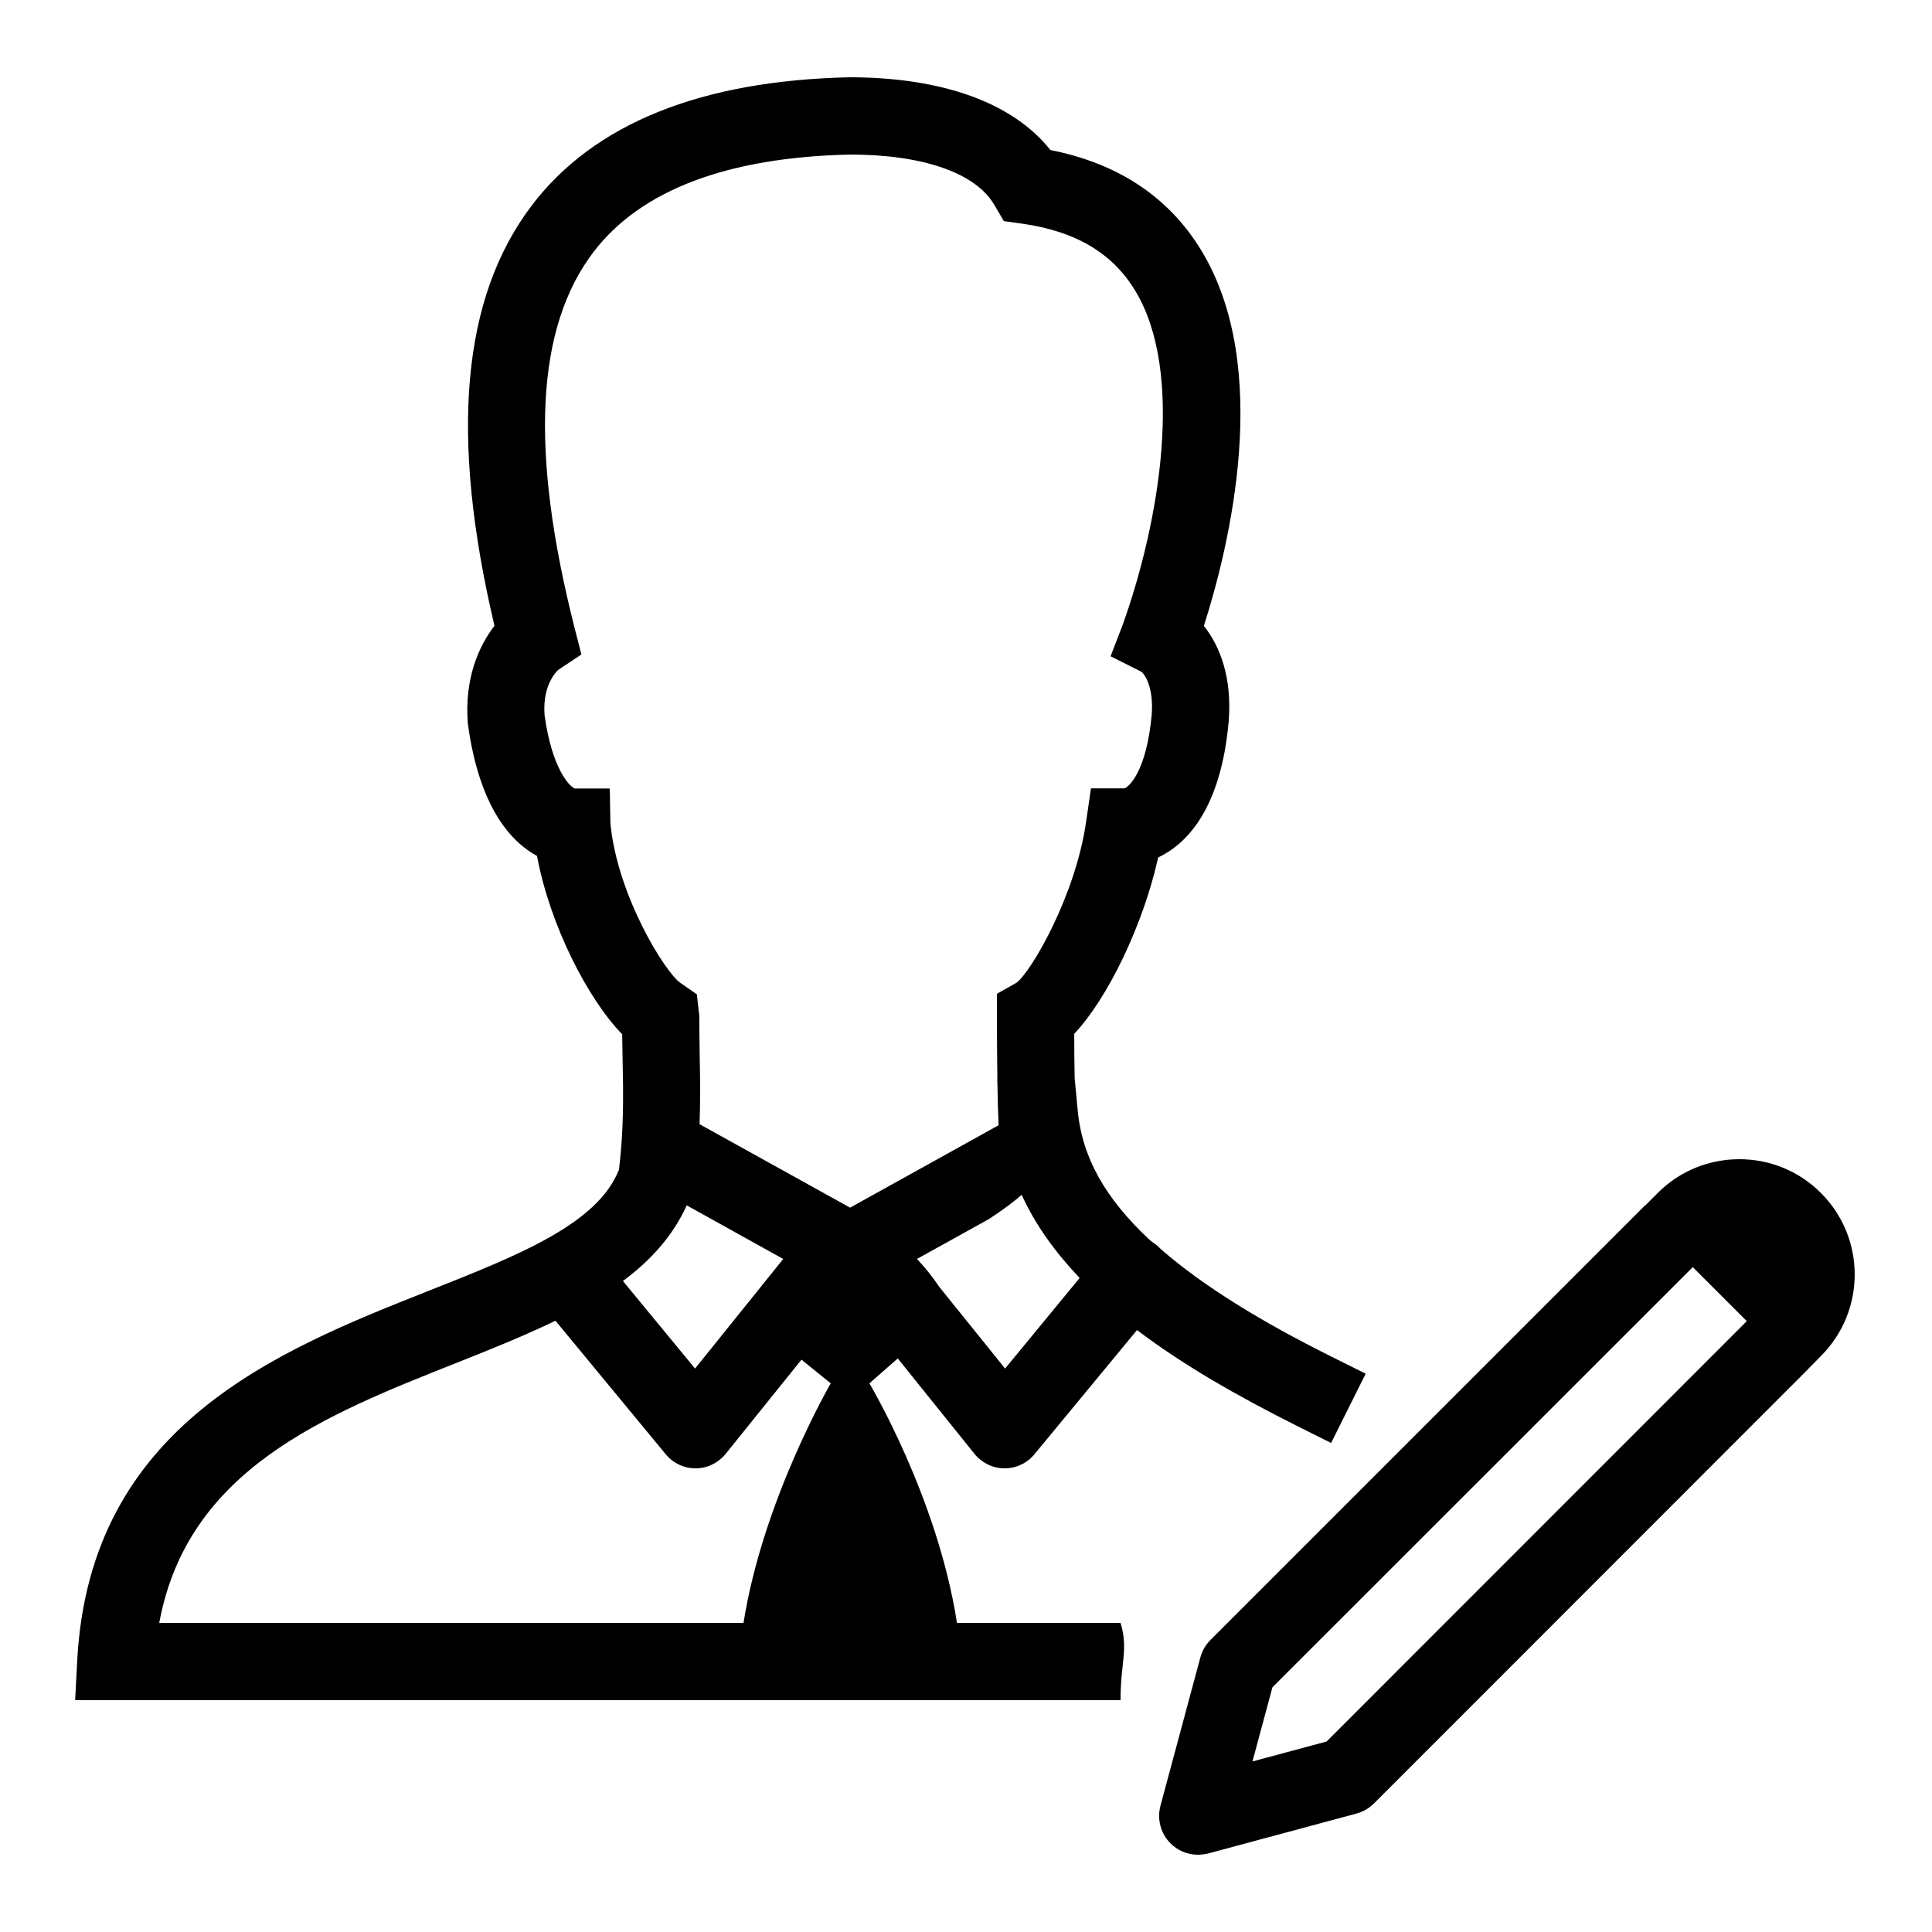 ﻿<?xml version="1.0" encoding="utf-8"?>
<svg xmlns="http://www.w3.org/2000/svg" viewBox="0 0 50 50" width="515" height="515">
  <path d="M21.98 2C18.137 2.086 15.375 3.199 13.766 5.312C11.949 7.703 11.633 11.266 12.797 16.195C12.387 16.727 12.012 17.574 12.109 18.734C12.402 20.898 13.227 21.789 13.898 22.152C14.234 23.953 15.219 25.863 16.102 26.766C16.105 26.988 16.109 27.203 16.113 27.418C16.133 28.375 16.145 29.203 16.02 30.266C15.473 31.672 13.441 32.477 11.094 33.406C7.191 34.953 2.336 36.879 2 42.949L1.945 44L29 44C29 43 29.207 42.691 29 42L24.766 42C24.266 38.758 22.5 35.801 22.5 35.801L23.234 35.156L25.219 37.625C25.41 37.859 25.691 38 25.992 38C26.293 38.004 26.582 37.867 26.77 37.637L29.426 34.422C30.605 35.316 32 36.117 33.551 36.895L34.449 37.344L35.344 35.551L34.449 35.105C32.648 34.207 31.145 33.289 30.043 32.328C29.977 32.258 29.906 32.199 29.828 32.148C29.801 32.125 29.766 32.102 29.742 32.078C28.621 31.027 28.008 29.977 27.891 28.738L27.812 27.902C27.805 27.527 27.801 27.16 27.801 26.754C28.668 25.84 29.59 23.926 29.973 22.191C30.691 21.852 31.59 20.969 31.797 18.684C31.891 17.559 31.582 16.73 31.156 16.199C31.816 14.129 32.938 9.535 31.094 6.488C30.254 5.102 28.941 4.23 27.184 3.883C26.219 2.664 24.398 2 21.98 2 Z M 22 4C23.891 4 25.254 4.477 25.734 5.305L25.98 5.723L26.457 5.789C27.836 5.984 28.793 6.551 29.379 7.523C30.664 9.641 30.008 13.5 29.059 16.16L28.742 16.984L29.535 17.383C29.625 17.445 29.863 17.789 29.805 18.508C29.668 19.988 29.199 20.383 29.098 20.402L28.234 20.402L28.109 21.262C27.836 23.184 26.684 25.156 26.305 25.434L25.801 25.719L25.801 26.301C25.801 26.898 25.805 27.41 25.812 27.934L25.805 27.934L25.812 27.992C25.816 28.344 25.828 28.754 25.844 29.121L22 31.254L18.105 29.094C18.125 28.504 18.121 27.945 18.109 27.379C18.105 27.035 18.098 26.68 18.098 26.297L18.035 25.734L17.609 25.438C17.215 25.168 15.973 23.172 15.797 21.305L15.781 20.406L14.875 20.406C14.73 20.352 14.285 19.879 14.094 18.516C14.027 17.68 14.453 17.332 14.453 17.332L15.047 16.938L14.871 16.254C13.707 11.668 13.867 8.484 15.359 6.523C16.578 4.922 18.82 4.07 22 4 Z M 45.016 30C44.25 30 43.484 30.289 42.902 30.875C42.902 30.875 42.727 31.051 42.578 31.199L42.574 31.195L31.328 42.441C31.203 42.566 31.113 42.719 31.066 42.891L30.031 46.738C29.941 47.086 30.039 47.453 30.293 47.707C30.48 47.895 30.738 48 31 48C31.086 48 31.176 47.988 31.262 47.969L35.109 46.934C35.281 46.887 35.434 46.797 35.559 46.672L46.805 35.422L46.801 35.422C46.949 35.27 47.125 35.094 47.125 35.094C48.289 33.93 48.293 32.039 47.125 30.875C46.543 30.289 45.777 30 45.016 30 Z M 26.441 30.922C26.797 31.707 27.32 32.418 27.941 33.074L26.012 35.418L24.312 33.309C24.129 33.035 23.938 32.801 23.746 32.598L23.73 32.582L25.59 31.551C25.969 31.305 26.23 31.105 26.441 30.922 Z M 17.773 31.195L20.27 32.582L17.988 35.418L16.121 33.152C16.844 32.617 17.414 31.984 17.773 31.195 Z M 43.809 32.793L45.207 34.191L34.332 45.07L32.414 45.586L32.93 43.668 Z M 14.375 34.18L17.23 37.637C17.418 37.867 17.707 38.004 18.008 38C18.309 38 18.59 37.859 18.781 37.625L20.742 35.188L21.5 35.801C21.5 35.801 19.746 38.812 19.242 42L4.121 42C4.855 38.027 8.398 36.625 11.828 35.266C12.715 34.914 13.578 34.566 14.375 34.18Z" />
</svg>